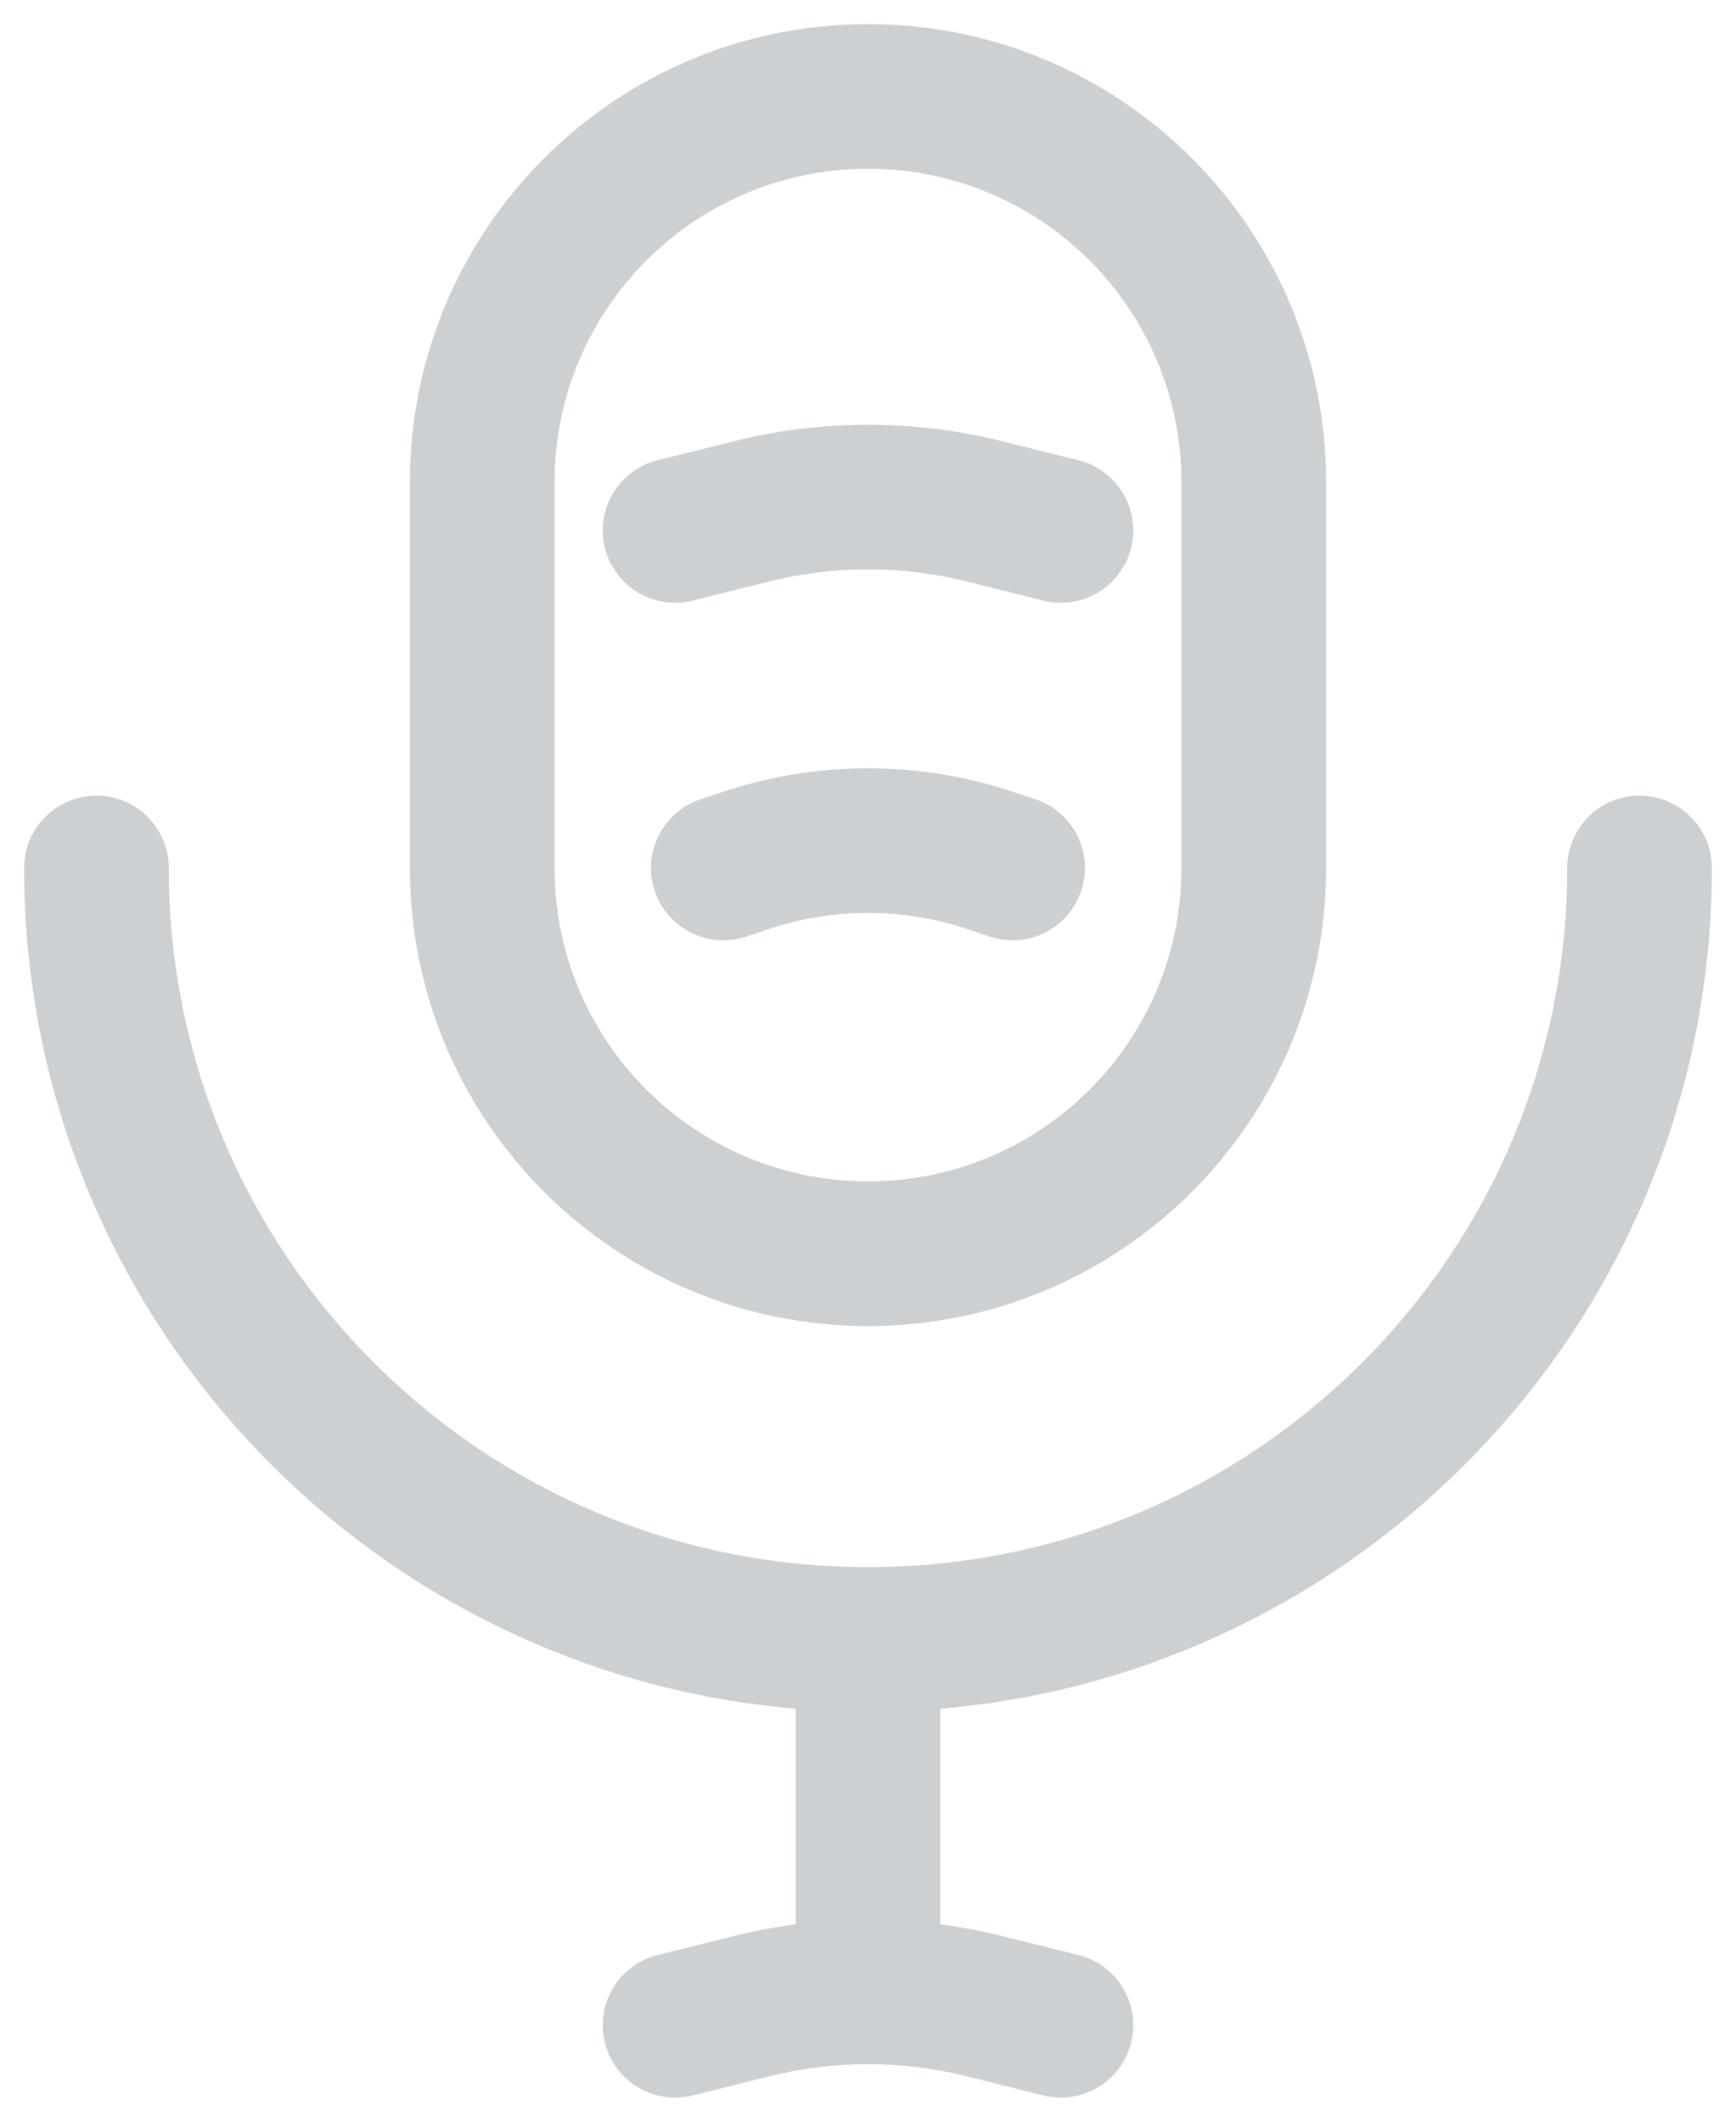 <svg width="18" height="22" viewBox="0 0 18 22" fill="none" xmlns="http://www.w3.org/2000/svg">
<path d="M17.75 9C17.75 8.586 17.414 8.25 17 8.25C16.586 8.25 16.25 8.586 16.25 9H17.75ZM1.75 9C1.75 8.586 1.414 8.25 1 8.25C0.586 8.25 0.25 8.586 0.25 9H1.75ZM6.818 20.272C6.416 20.373 6.172 20.78 6.272 21.182C6.373 21.584 6.78 21.828 7.182 21.728L6.818 20.272ZM7.787 20.803L7.605 20.076L7.787 20.803ZM10.213 20.803L10.395 20.076L10.213 20.803ZM10.818 21.728C11.22 21.828 11.627 21.584 11.728 21.182C11.828 20.78 11.584 20.373 11.182 20.272L10.818 21.728ZM7.263 8.288C6.87 8.419 6.657 8.844 6.788 9.237C6.919 9.63 7.344 9.842 7.737 9.712L7.263 8.288ZM7.735 8.922L7.498 8.21L7.735 8.922ZM10.265 8.922L10.028 9.633L10.028 9.633L10.265 8.922ZM10.263 9.712C10.656 9.842 11.081 9.63 11.211 9.237C11.342 8.844 11.13 8.419 10.737 8.288L10.263 9.712ZM6.818 4.772C6.416 4.873 6.172 5.28 6.272 5.682C6.373 6.084 6.78 6.328 7.182 6.228L6.818 4.772ZM7.787 5.303L7.605 4.576L7.787 5.303ZM10.213 5.303L10.395 4.576L10.213 5.303ZM10.818 6.228C11.22 6.328 11.627 6.084 11.728 5.682C11.828 5.28 11.584 4.873 11.182 4.772L10.818 6.228ZM9 20.654V21.404V20.654ZM12.25 5V9H13.75V5H12.25ZM5.75 9V5H4.25V9H5.75ZM9 12.25C7.205 12.25 5.75 10.795 5.75 9H4.25C4.25 11.623 6.377 13.75 9 13.75V12.25ZM12.25 9C12.25 10.795 10.795 12.25 9 12.25V13.75C11.623 13.75 13.75 11.623 13.75 9H12.25ZM9 1.75C10.795 1.75 12.25 3.205 12.25 5H13.75C13.75 2.377 11.623 0.25 9 0.25V1.75ZM9 0.25C6.377 0.25 4.25 2.377 4.25 5H5.75C5.75 3.205 7.205 1.75 9 1.75V0.25ZM16.25 9C16.25 13.004 13.004 16.25 9 16.25V17.75C13.832 17.75 17.75 13.832 17.75 9H16.25ZM9 16.25C4.996 16.25 1.75 13.004 1.75 9H0.25C0.25 13.832 4.168 17.75 9 17.75V16.25ZM8.25 18V20H9.75V18H8.25ZM7.182 21.728L7.969 21.531L7.605 20.076L6.818 20.272L7.182 21.728ZM10.031 21.531L10.818 21.728L11.182 20.272L10.395 20.076L10.031 21.531ZM7.737 9.712L7.972 9.633L7.498 8.21L7.263 8.288L7.737 9.712ZM10.028 9.633L10.263 9.712L10.737 8.288L10.502 8.21L10.028 9.633ZM7.972 9.633C8.639 9.411 9.361 9.411 10.028 9.633L10.502 8.21C9.527 7.885 8.473 7.885 7.498 8.21L7.972 9.633ZM7.182 6.228L7.969 6.031L7.605 4.576L6.818 4.772L7.182 6.228ZM10.031 6.031L10.818 6.228L11.182 4.772L10.395 4.576L10.031 6.031ZM7.969 6.031C8.646 5.862 9.354 5.862 10.031 6.031L10.395 4.576C9.479 4.347 8.521 4.347 7.605 4.576L7.969 6.031ZM9.75 18V17H8.25V18H9.75ZM7.969 21.531C8.308 21.446 8.654 21.404 9 21.404V19.904C8.532 19.904 8.063 19.961 7.605 20.076L7.969 21.531ZM9 21.404C9.346 21.404 9.692 21.446 10.031 21.531L10.395 20.076C9.937 19.961 9.468 19.904 9 19.904V21.404ZM8.25 20V20.654H9.75V20H8.25Z" fill="#CCD0D3"/>
</svg>
